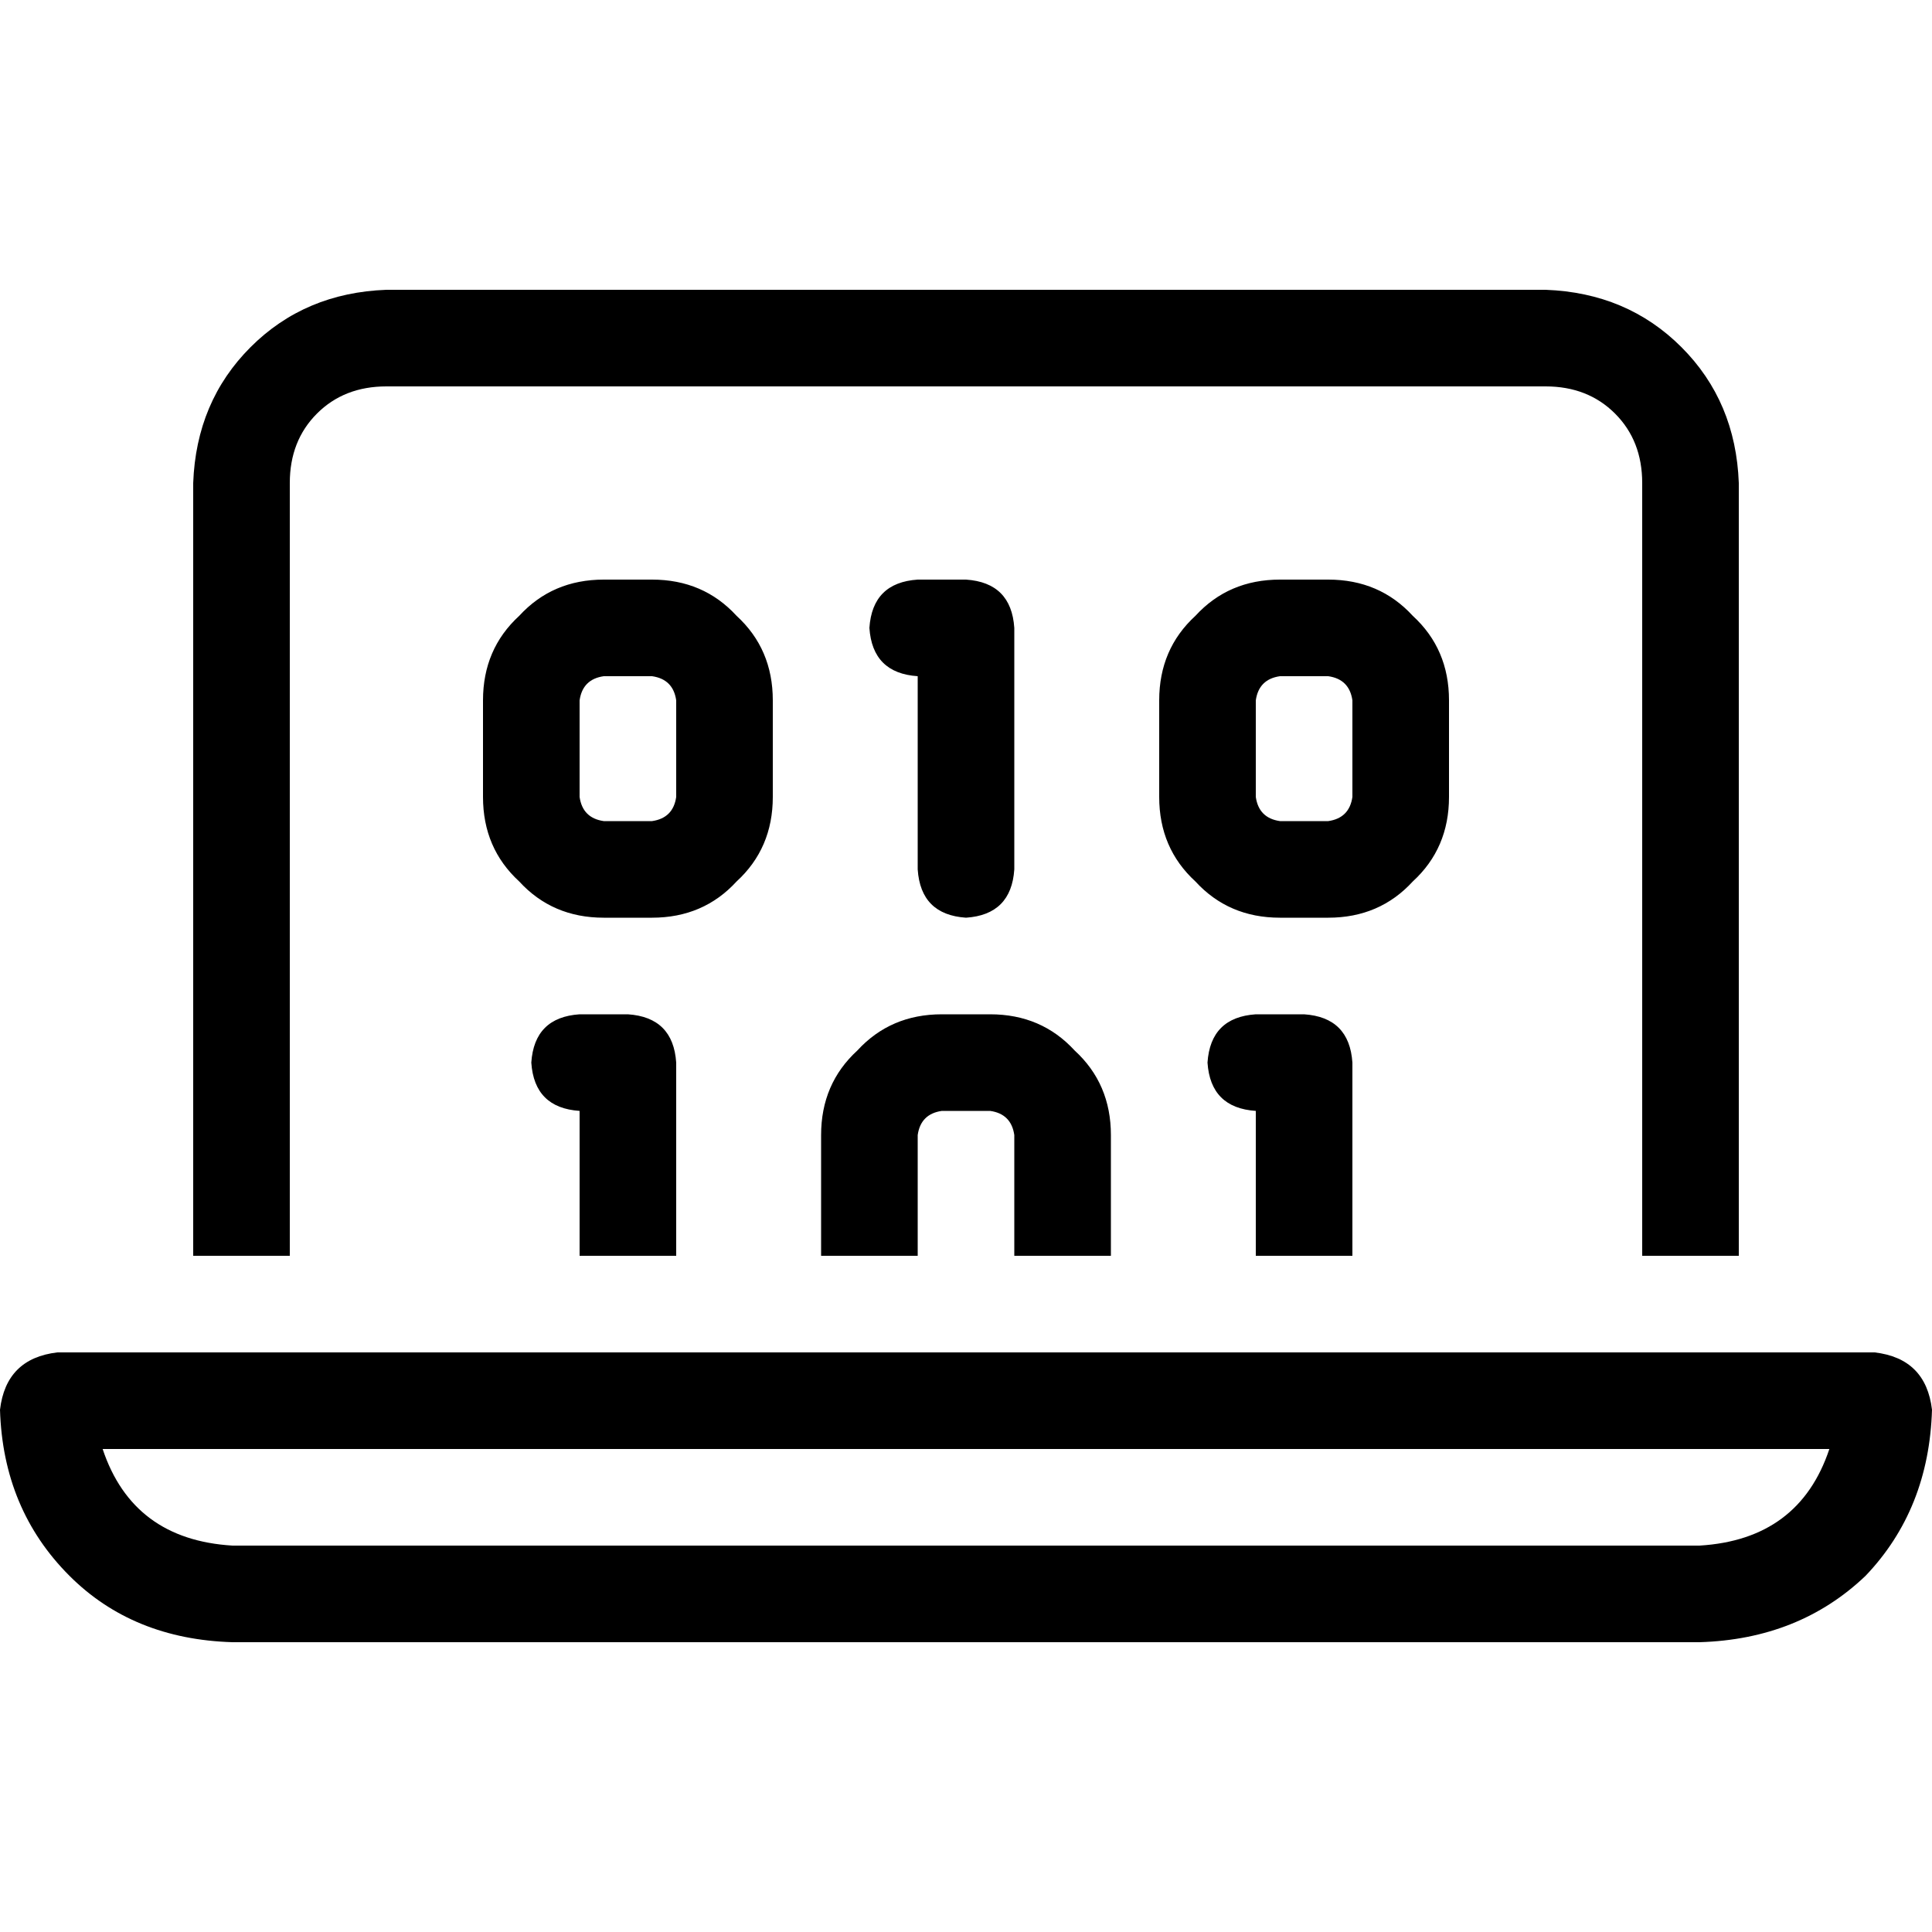 <svg xmlns="http://www.w3.org/2000/svg" viewBox="0 0 512 512">
  <path d="M 102.4 102.4 L 409.6 102.4 Q 420.8 102.4 428 109.6 Q 435.2 116.8 435.2 128 L 435.2 332.8 L 460.8 332.8 L 460.8 128 Q 460 106.4 445.6 92 Q 431.2 77.6 409.6 76.8 L 102.4 76.8 Q 80.8 77.6 66.4 92 Q 52 106.4 51.2 128 L 51.2 332.8 L 76.8 332.8 L 76.8 128 Q 76.8 116.8 84 109.6 Q 91.2 102.4 102.4 102.4 L 102.4 102.4 Z M 27.2 384 L 484.8 384 Q 476.8 408 450.4 409.6 L 61.6 409.6 Q 35.2 408 27.2 384 L 27.2 384 Z M 15.2 358.4 Q 1.6 360 0 373.6 Q 0.8 400 18.4 417.6 Q 35.2 434.4 61.6 435.2 L 450.4 435.2 Q 476.8 434.4 494.4 417.6 Q 511.2 400 512 373.6 Q 510.4 360 496.8 358.4 L 15.2 358.4 L 15.2 358.4 Z M 160 153.6 Q 146.4 153.6 137.6 163.2 L 137.6 163.2 Q 128 172 128 185.6 L 128 211.2 Q 128 224.8 137.6 233.6 Q 146.4 243.2 160 243.2 L 172.8 243.2 Q 186.4 243.2 195.2 233.6 Q 204.8 224.8 204.8 211.2 L 204.8 185.6 Q 204.8 172 195.2 163.2 Q 186.4 153.6 172.8 153.6 L 160 153.6 L 160 153.6 Z M 153.6 185.6 Q 154.4 180 160 179.2 L 172.8 179.2 Q 178.4 180 179.2 185.6 L 179.2 211.2 Q 178.4 216.8 172.8 217.6 L 160 217.6 Q 154.4 216.8 153.6 211.2 L 153.6 185.6 L 153.6 185.6 Z M 243.2 153.6 Q 231.2 154.4 230.4 166.4 Q 231.2 178.4 243.2 179.2 L 243.2 230.4 Q 244 242.4 256 243.2 Q 268 242.4 268.8 230.4 L 268.8 166.4 Q 268 154.4 256 153.6 L 243.2 153.6 L 243.2 153.6 Z M 307.2 185.6 L 307.2 211.2 Q 307.2 224.8 316.8 233.6 Q 325.6 243.2 339.2 243.2 L 352 243.2 Q 365.6 243.2 374.4 233.6 Q 384 224.8 384 211.2 L 384 185.6 Q 384 172 374.4 163.2 Q 365.6 153.6 352 153.6 L 339.2 153.6 Q 325.6 153.6 316.8 163.2 Q 307.2 172 307.2 185.6 L 307.2 185.6 Z M 339.2 179.2 L 352 179.2 Q 357.6 180 358.4 185.6 L 358.4 211.2 Q 357.6 216.8 352 217.6 L 339.2 217.6 Q 333.6 216.8 332.8 211.2 L 332.8 185.6 Q 333.6 180 339.2 179.2 L 339.2 179.2 Z M 153.6 268.8 Q 141.6 269.6 140.8 281.6 Q 141.6 293.6 153.6 294.4 L 153.6 332.8 L 179.2 332.8 L 179.2 281.6 Q 178.4 269.6 166.4 268.8 L 153.6 268.8 L 153.6 268.8 Z M 358.4 281.6 Q 357.6 269.6 345.6 268.8 L 332.8 268.8 Q 320.8 269.6 320 281.6 Q 320.8 293.6 332.8 294.4 L 332.8 332.8 L 358.4 332.8 L 358.4 281.6 L 358.4 281.6 Z M 294.4 300.8 Q 294.4 287.2 284.8 278.4 L 284.8 278.4 Q 276 268.8 262.4 268.8 L 249.6 268.8 Q 236 268.8 227.2 278.4 Q 217.6 287.2 217.6 300.8 L 217.6 332.8 L 243.2 332.8 L 243.2 300.8 Q 244 295.2 249.6 294.4 L 262.4 294.4 Q 268 295.2 268.8 300.8 L 268.8 332.8 L 294.4 332.8 L 294.4 300.8 L 294.4 300.8 Z" />
</svg>